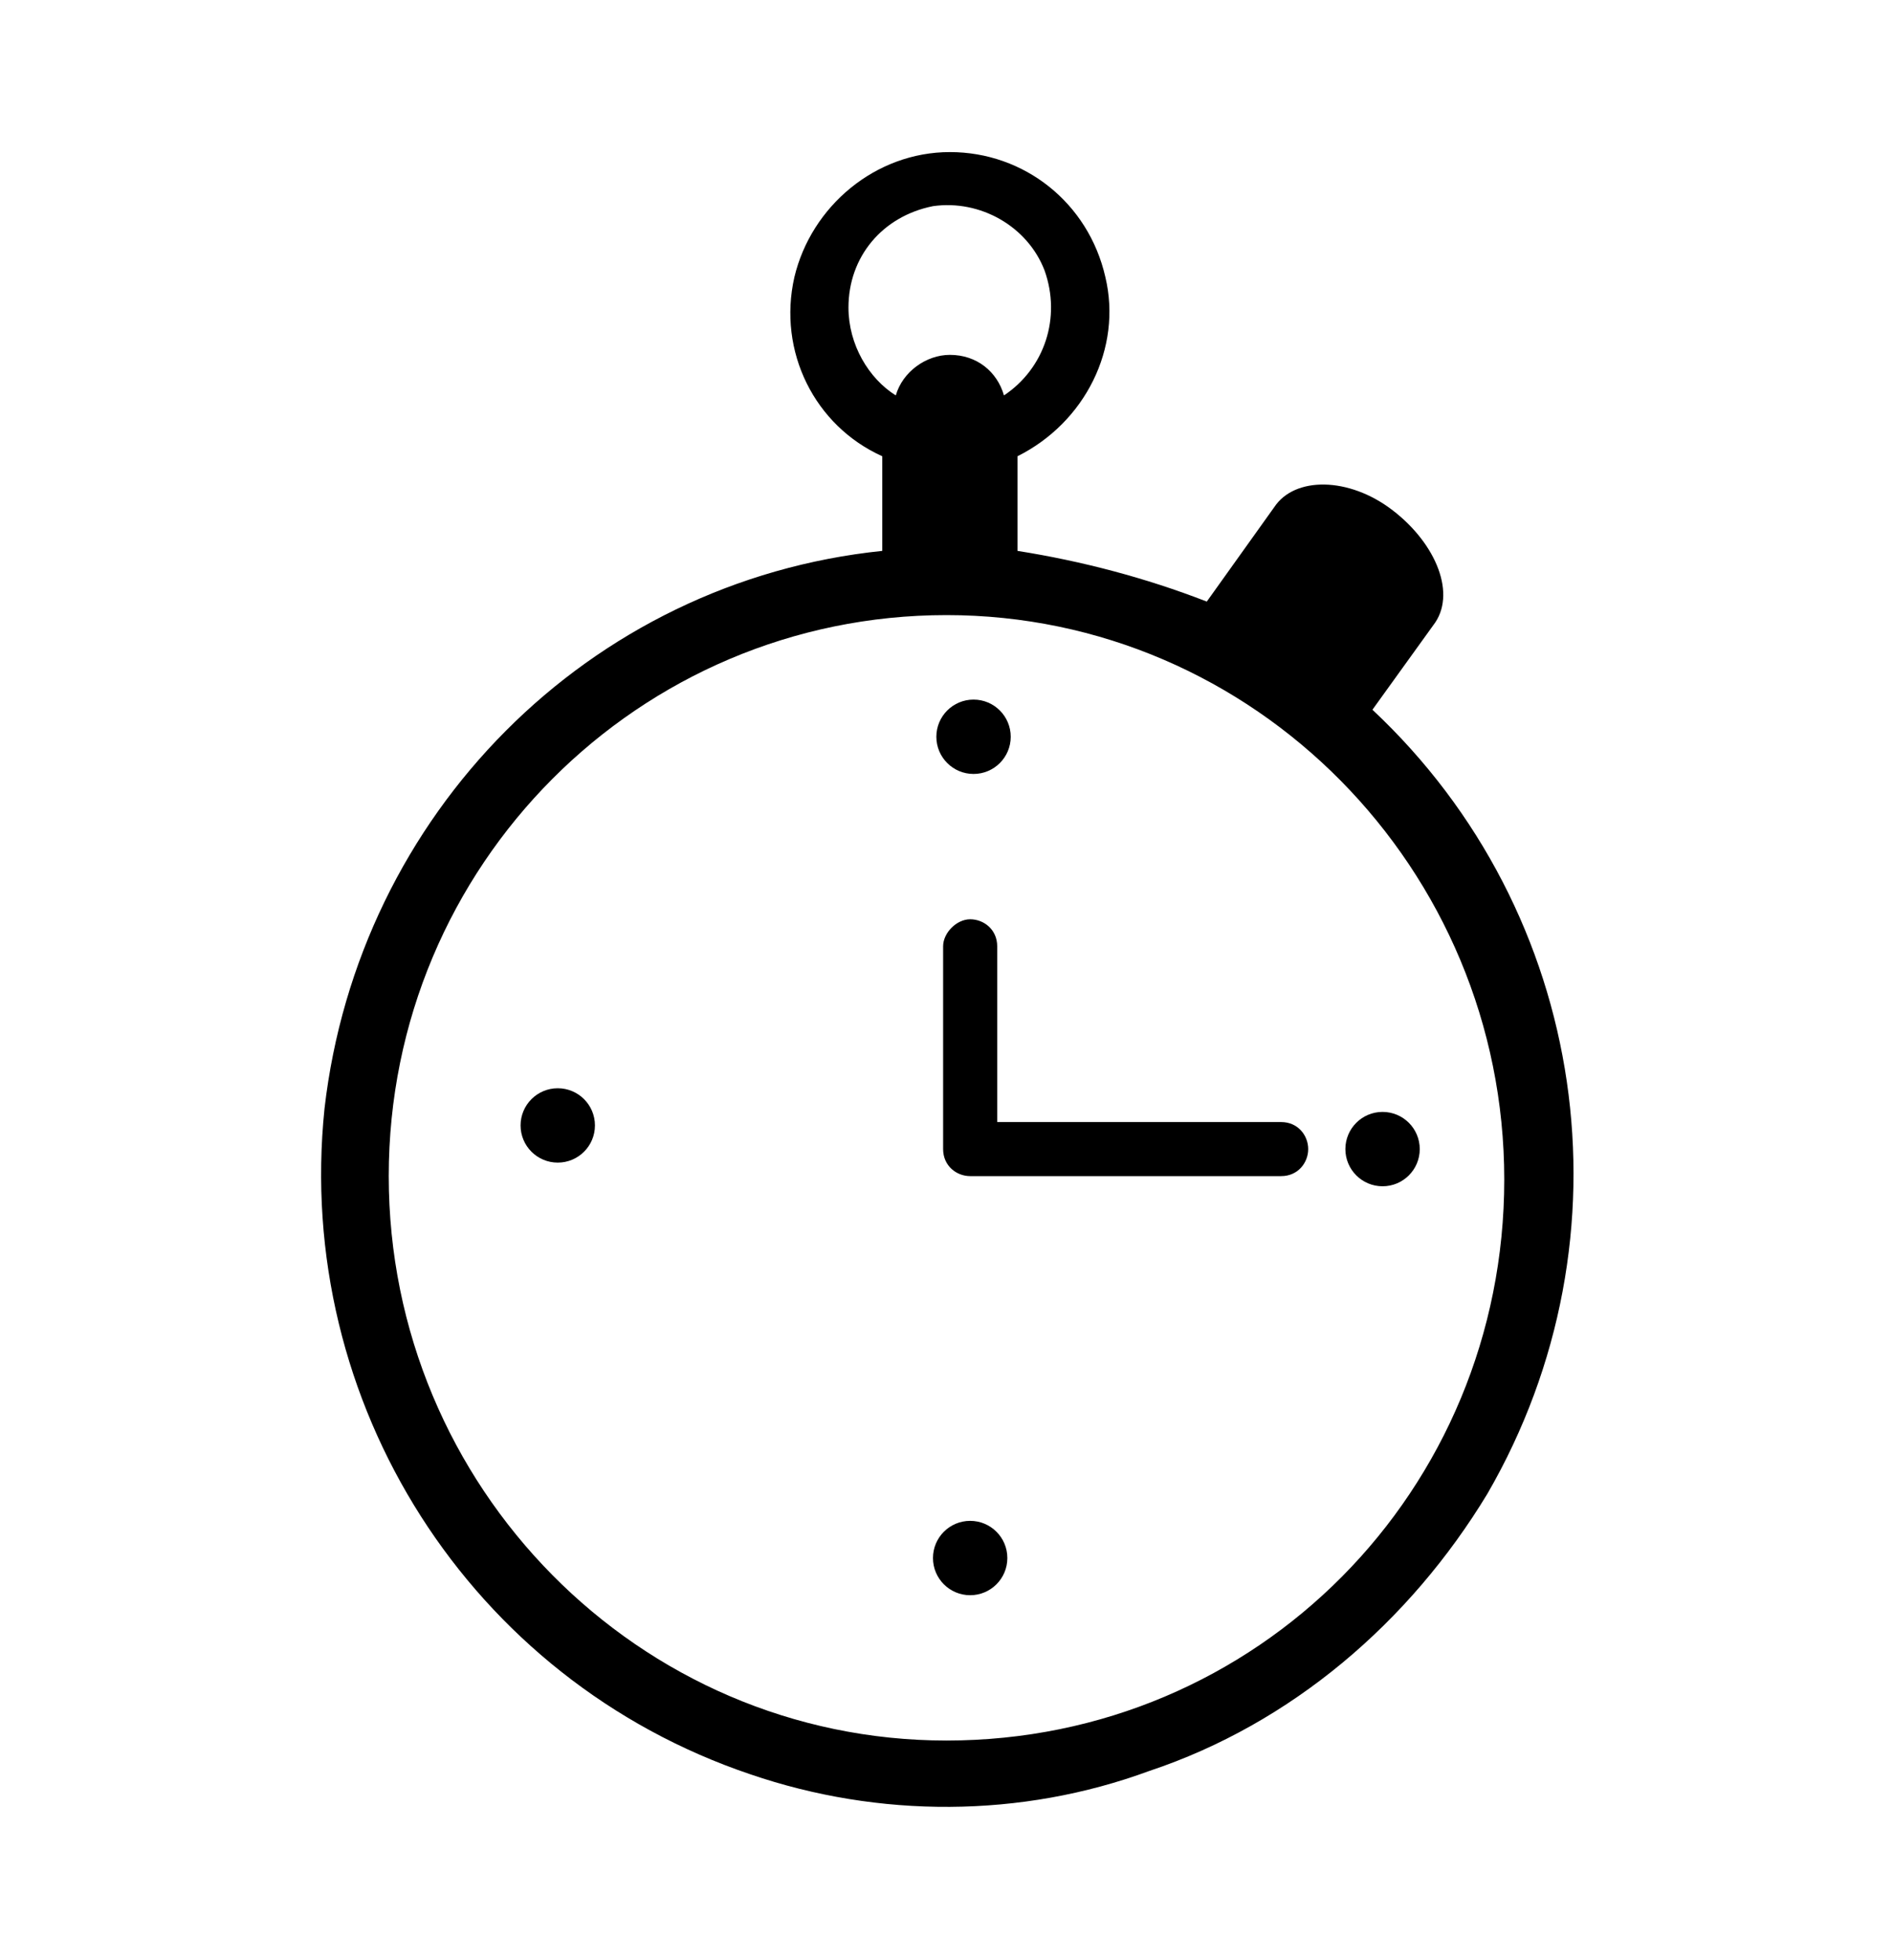 <?xml version="1.0" encoding="utf-8"?>
<!-- Generator: Adobe Illustrator 21.1.0, SVG Export Plug-In . SVG Version: 6.00 Build 0)  -->
<svg version="1.1" xmlns="http://www.w3.org/2000/svg" xmlns:xlink="http://www.w3.org/1999/xlink" x="0px" y="0px"
	 viewBox="0 0 56 58" style="enable-background:new 0 0 56 58;" xml:space="preserve">
<style type="text/css">
	.st0{fill:#E6E7E8;}
	.st1{filter:url(#Adobe_OpacityMaskFilter);}
	.st2{fill:#FFFFFF;}
	.st3{mask:url(#mask-2_1_);fill:#343434;}
	.st4{fill:#343434;}
	.st5{filter:url(#Adobe_OpacityMaskFilter_1_);}
	.st6{mask:url(#mask-4_1_);fill:#4A4A4A;}
	.st7{filter:url(#Adobe_OpacityMaskFilter_2_);}
	.st8{mask:url(#mask-6_1_);fill:#343434;}
	.st9{fill:#231F20;}
	.st10{fill:none;}
	.st11{fill-rule:evenodd;clip-rule:evenodd;}
	.st12{stroke:#000000;stroke-width:0.285;stroke-miterlimit:10;}
	.st13{stroke:#000000;stroke-width:0.41;stroke-miterlimit:10;}
	.st14{clip-path:url(#SVGID_3_);}
	.st15{clip-path:url(#SVGID_4_);}
	.st16{display:none;}
</style>
<g id="FILAIRES_x5F_2">
</g>
<g id="FILAIRES_x5F_3">
</g>
<g id="FILAIRES_x5F_1">
</g>
<g id="PLEINS">
</g>
<g id="GABARIT_SVG">
	<g>
		<path d="M42.4,18.5c0.7-0.9,0.1-2.4-1.2-3.4c-1.3-1-2.9-1-3.5-0.1l-2,2.8c-1.8-0.7-3.7-1.2-5.6-1.5v-2.8c2-1,3.1-3.2,2.6-5.3
			c-0.5-2.2-2.4-3.7-4.6-3.7c-2.2,0-4.1,1.6-4.6,3.7c-0.5,2.2,0.6,4.4,2.6,5.3v2.8c-8.7,0.9-15.5,7.8-16.5,16.5
			c-0.9,8.7,4.3,16.9,12.6,19.7c3.8,1.3,8,1.3,11.8-0.1c4.2-1.4,7.7-4.4,10-8.2c4.4-7.6,3-17.2-3.4-23.2L42.4,18.5L42.4,18.5z
			 M25.1,9.1c0-1.5,1-2.7,2.5-3C29,5.9,30.4,6.7,30.9,8c0.5,1.4,0,2.9-1.2,3.7c-0.2-0.7-0.8-1.2-1.6-1.2c-0.7,0-1.4,0.5-1.6,1.2
			C25.7,11.2,25.1,10.2,25.1,9.1L25.1,9.1L25.1,9.1z M28,51.5c-9.1,0-16.5-7.5-16.5-16.7S18.9,18.2,28,18.2
			c9.1,0,16.5,7.5,16.5,16.7S37.2,51.5,28,51.5z"/>
		<path d="M37.9,33.2h-8.4v-5.2c0-0.5-0.4-0.8-0.8-0.8s-0.8,0.4-0.8,0.8V34c0,0.5,0.4,0.8,0.8,0.8h9.2c0.5,0,0.8-0.4,0.8-0.8
			S38.4,33.2,37.9,33.2z"/>
		<circle cx="28.8" cy="21.8" r="1.1"/>
		<circle cx="28.7" cy="46.1" r="1.1"/>
		<circle cx="16.5" cy="33.3" r="1.1"/>
		<circle cx="40.9" cy="34" r="1.1"/>
	</g>
</g>
</svg>
